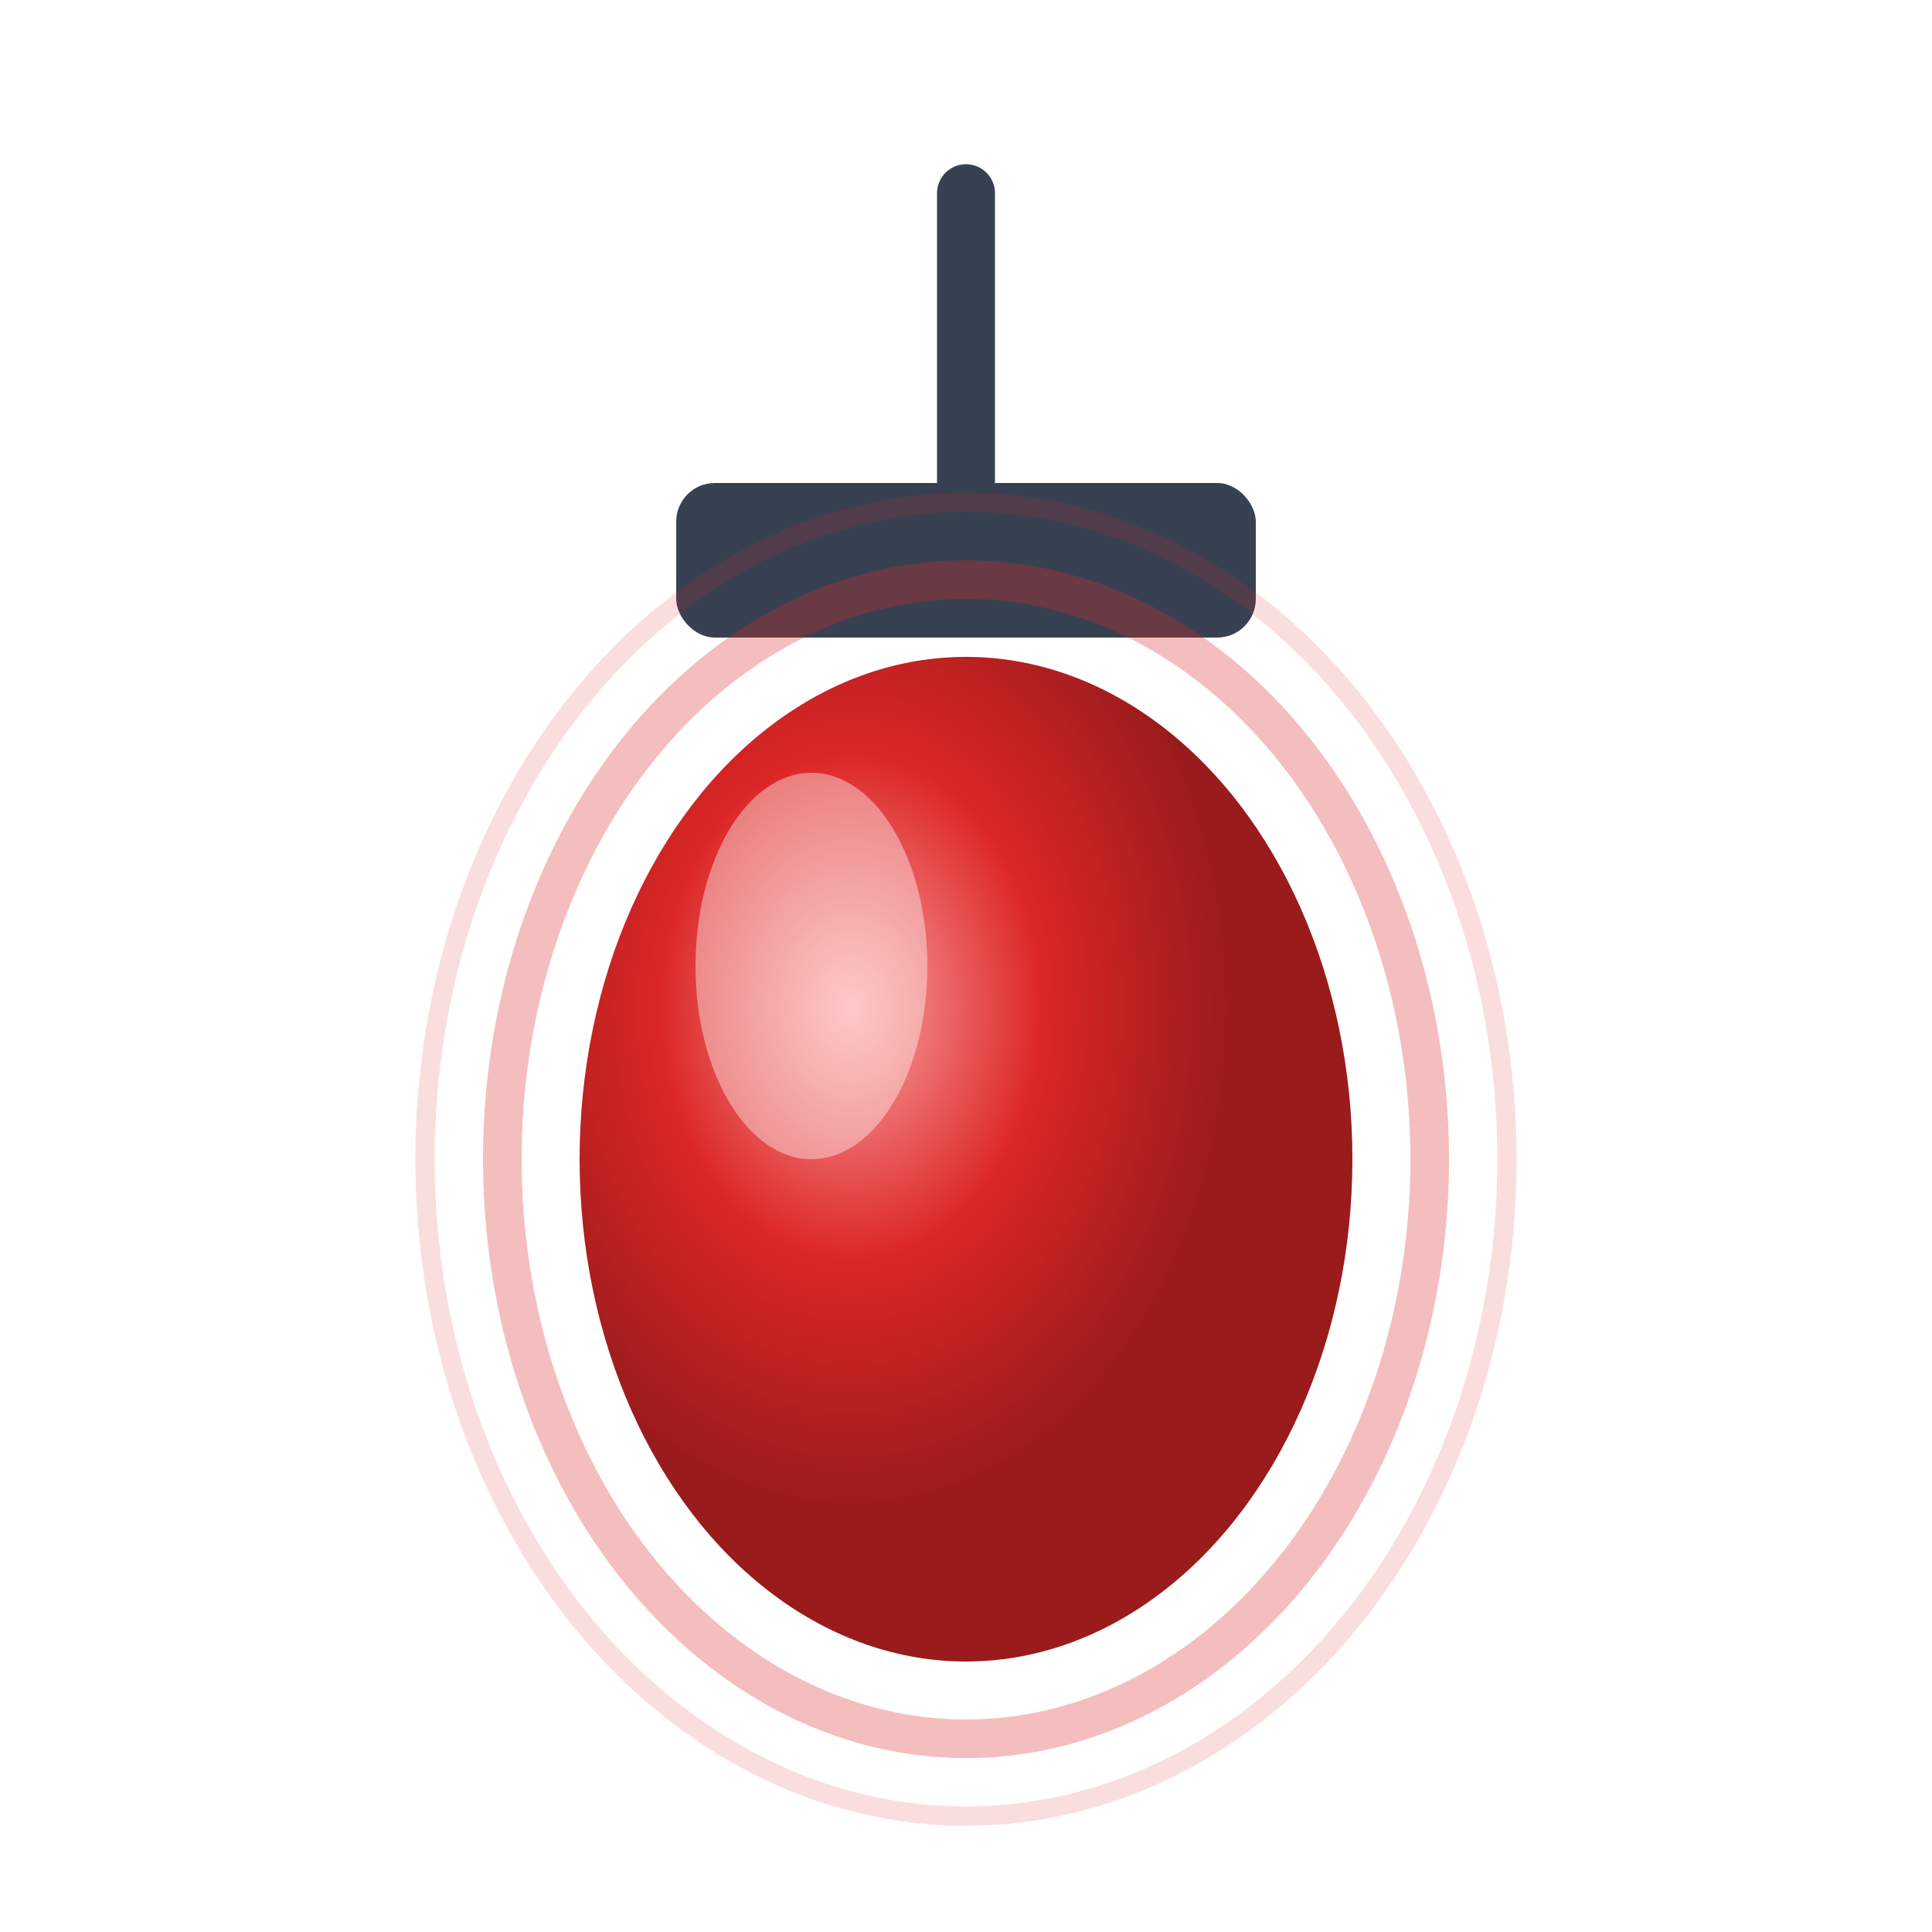<svg xmlns="http://www.w3.org/2000/svg" viewBox="0 0 100 100">
  <!-- Christmas Light Bulb Favicon -->

  <!-- Socket/Base (dark gray) -->
  <rect x="35" y="25" width="30" height="8" rx="2" fill="#374151"/>

  <!-- Wire extending up -->
  <line x1="50" y1="25" x2="50" y2="10" stroke="#374151" stroke-width="3" stroke-linecap="round"/>

  <!-- Main bulb body (red with gradient) -->
  <defs>
    <radialGradient id="bulbGradient" cx="35%" cy="35%">
      <stop offset="0%" style="stop-color:#FCA5A5;stop-opacity:1" />
      <stop offset="50%" style="stop-color:#DC2626;stop-opacity:1" />
      <stop offset="100%" style="stop-color:#991B1B;stop-opacity:1" />
    </radialGradient>

    <!-- Glow effect -->
    <filter id="glow">
      <feGaussianBlur stdDeviation="3" result="coloredBlur"/>
      <feMerge>
        <feMergeNode in="coloredBlur"/>
        <feMergeNode in="SourceGraphic"/>
      </feMerge>
    </filter>
  </defs>

  <!-- Bulb shape (rounded bottom, tapered top) -->
  <ellipse cx="50" cy="60" rx="20" ry="26" fill="url(#bulbGradient)" filter="url(#glow)"/>

  <!-- Highlight for shine effect -->
  <ellipse cx="42" cy="50" rx="6" ry="10" fill="rgba(255,255,255,0.4)"/>

  <!-- Glow halo -->
  <ellipse cx="50" cy="60" rx="24" ry="30" fill="none" stroke="#DC2626" stroke-width="2" opacity="0.3"/>
  <ellipse cx="50" cy="60" rx="28" ry="34" fill="none" stroke="#DC2626" stroke-width="1" opacity="0.15"/>
</svg>
